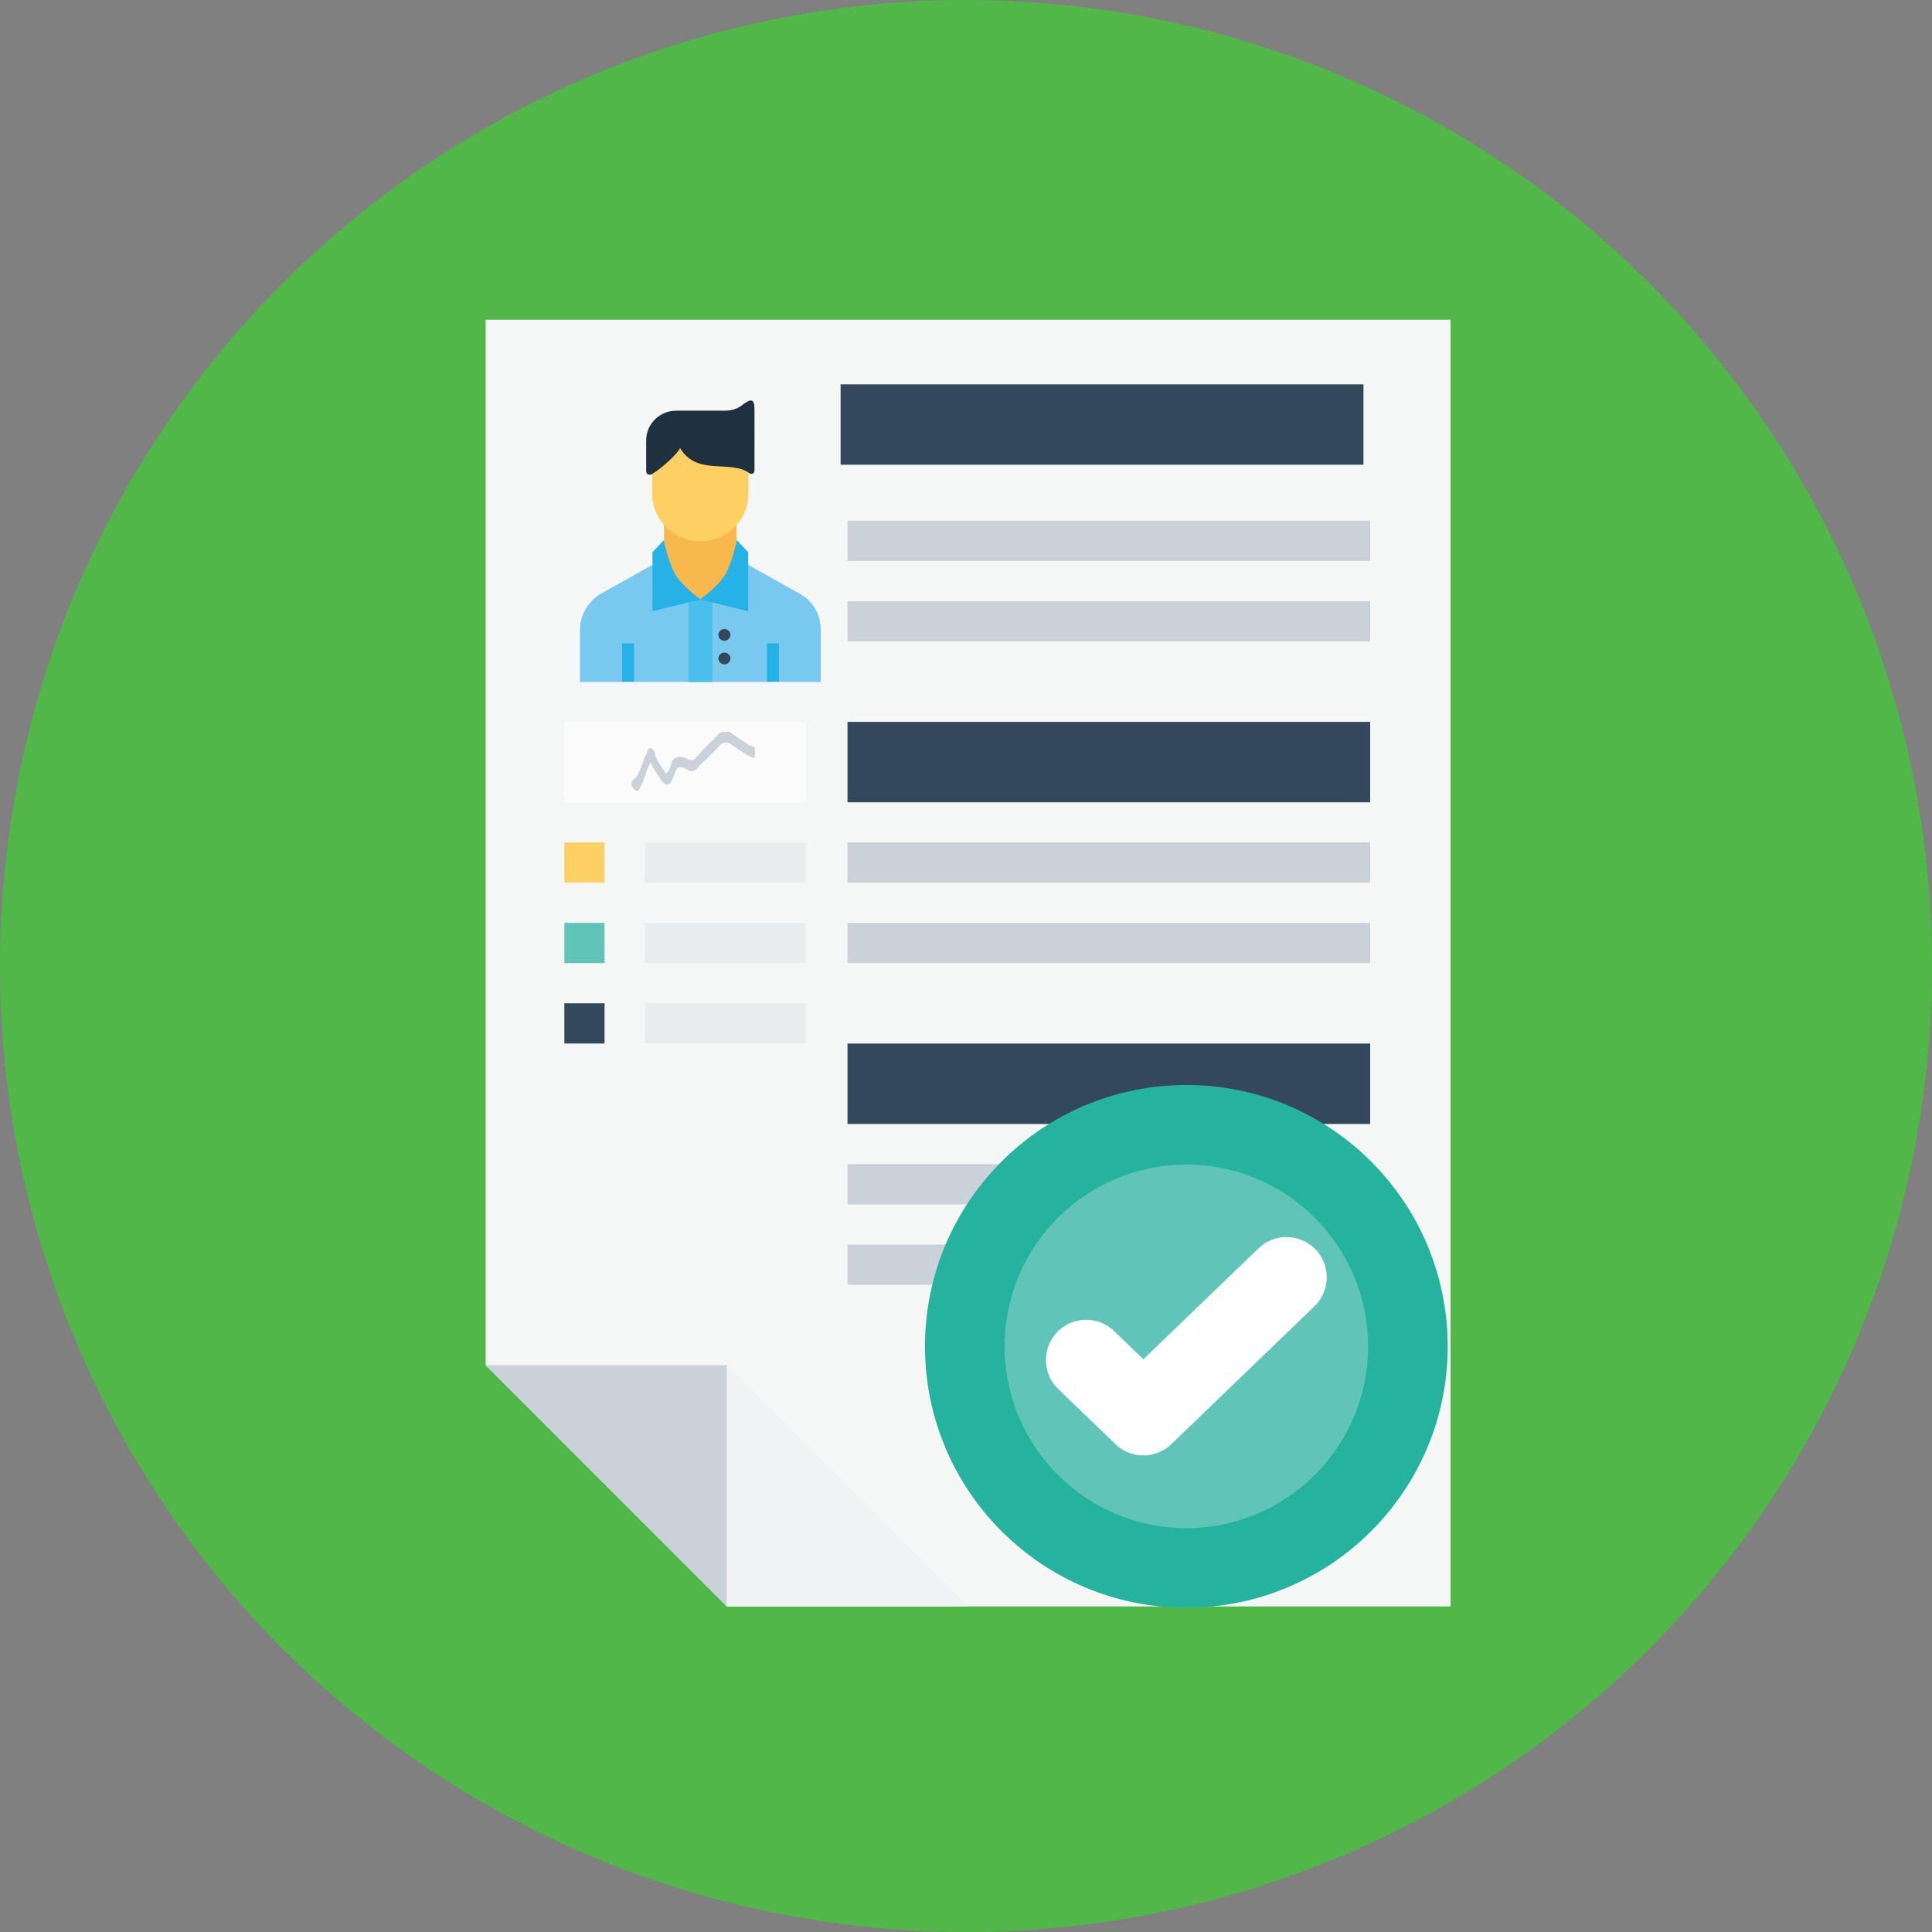 <svg xmlns="http://www.w3.org/2000/svg" width="48" height="48" viewBox="0 0 48 48"><rect x="0" y="0" width="48" height="48" fill="#808080" stroke="none"/><g transform="translate(0 -1004.362)"><g transform="matrix(1.92 0 0 1.92 -47.127 973.817)"><circle cx="37.045" cy="28.409" r="12.5" fill="#50b748" fill-rule="evenodd"/></g><g transform="matrix(.999 0 0 .999 493.541 -1311.73)"><g transform="translate(-65 76)"><g transform="matrix(1.263 0 0 1.28 -69.632 617.899)"><path fill="#f5f7f7" d="m -256,1275.362 -19,0 0,20.312 4.75,4.688 14.25,0 z"/><path fill="#cad1d8" d="m -270.25,1300.362 0,-4.688 -4.75,0 z"/><path fill="#f0f3f3" d="m -270.25,1295.675 0,4.688 4.75,0 z"/><g transform="matrix(.237 0 0 .229 -143.66 1043.046)"><path fill="#78c8f0" fill-rule="evenodd" d="m -533.34,1031.907 0,2.812 5.264,3.008 c 1.074,0.614 1.736,1.756 1.736,2.992 l 0,4.492 -20,0 0,-4.395 c 0,-1.296 0.695,-2.494 1.82,-3.137 l 5.18,-2.96 0,-2.812"/><path fill="#f8b84e" d="m -539.34,1031.611 6,0 0,4.569 -3,2.047 -3,-2.047 z"/><path fill="#fcd062" d="m -538.119,1022.468 c -1.231,0 -2.223,1.004 -2.223,2.251 l 0,1.75 c 0,0.01 0.002,0.017 0.002,0.025 -5e-5,0.01 -0.002,0.017 -0.002,0.025 l 0,2.7 c 0,2.244 1.785,4.052 4.001,4.052 2.216,0 4.001,-1.808 4.001,-4.052 l 0,-2.7 c 0,-0.01 -0.002,-0.017 -0.002,-0.025 10e-5,-0.01 0.002,-0.017 0.002,-0.025 l 0,-4.094 c 0,-0.842 -0.262,-0.838 -0.917,-0.323 -0.327,0.257 -0.738,0.416 -1.306,0.416 l -1.779,0 z"/><path fill="#1f303e" fill-rule="evenodd" d="m -532.08,1021.337 c -0.166,-0.045 -0.425,0.101 -0.793,0.391 -0.368,0.289 -0.829,0.468 -1.467,0.468 l -2.001,0 -2.001,0 c -1.385,0 -2.499,1.13 -2.499,2.532 0.002,0.895 8e-5,1.666 0,2.557 0,0.413 0.327,0.382 0.506,0.279 0.833,-0.51 2.201,-1.812 2.308,-2.208 1.392,2.412 4.183,0.979 5.722,2.118 0.124,0.124 0.464,0.155 0.464,-0.24 -5.1e-4,-1.583 6.8e-4,-3.556 6.8e-4,-5.142 0,-0.473 -0.074,-0.711 -0.239,-0.755 z"/><path fill="#27b2e7" d="M-542.844 1041.938l0 3.25 1 0 0-3.25-1 0zM-530.812 1041.938l0 3.25 1 0 0-3.25-1 0z" color="#000" font-family="Sans" font-weight="400" overflow="visible" style="line-height:normal;-inkscape-font-specification:Sans;text-indent:0;text-align:start;text-decoration-line:none;text-transform:none;block-progression:tb;marker:none"/><circle cx="-534.341" cy="1041.219" r=".5" fill="#34485c"/><circle cx="-534.341" cy="1043.219" r=".5" fill="#34485c"/><rect width="2" height="7" x="-537.341" y="1038.211" fill="#4bbfeb" fill-rule="evenodd"/><path fill="#27b2e7" fill-rule="evenodd" d="m -536.379,1038.211 4.014,1 0,-5 -0.938,-1.031 c 0,0 -0.408,2.031 -1.039,3.031 -0.63,1 -2.037,2 -2.037,2 z"/><path fill="#27b2e7" fill-rule="evenodd" d="m -536.304,1038.211 -4.017,1 0,-3 0,-2 0.941,-1.031 c 0,0 0.408,2.031 1.039,3.031 0.63,1 2.037,2 2.037,2 z"/></g><rect width="13" height="2" x="-408" y="1232" fill="#34485c" rx="0" ry="0" transform="matrix(.792 0 0 .781 55.125 314.425)"/><rect width="10.292" height=".781" x="-267.875" y="1279.268" fill="#cad1d8" rx="0" ry="0"/><rect width="10.292" height=".781" x="-267.875" y="1280.831" fill="#cad1d8" rx="0" ry="0"/><rect width="10.292" height="1.563" x="-267.875" y="1283.175" fill="#34485c" rx="0" ry="0"/><rect width="10.292" height=".781" x="-267.875" y="1285.518" fill="#cad1d8" rx="0" ry="0"/><rect width="10.292" height=".781" x="-267.875" y="1287.081" fill="#cad1d8" rx="0" ry="0"/><rect width="10.292" height="1.563" x="-267.875" y="1289.425" fill="#34485c" rx="0" ry="0"/><rect width="10.292" height=".781" x="-267.875" y="1291.768" fill="#cad1d8" rx="0" ry="0"/><rect width="10.292" height=".781" x="-267.875" y="1293.331" fill="#cad1d8" rx="0" ry="0"/></g><rect width="6" height="2" x="-415" y="2260.362" fill="#fbfbfb"/><path fill="#cad1d8" style="line-height:normal;-inkscape-font-specification:Sans;text-indent:0;text-align:start;text-decoration-line:none;text-transform:none;block-progression:tb;marker:none" d="m -411.033,2260.611 c -0.107,-0.01 -0.181,0.114 -0.262,0.199 -0.14,0.109 -0.267,0.263 -0.397,0.402 -0.079,0.134 -0.192,0.123 -0.286,0.051 -0.101,-0.035 -0.221,-0.065 -0.312,0.039 -0.073,0.093 -0.09,0.362 -0.198,0.327 -0.083,-0.142 -0.182,-0.26 -0.252,-0.427 -0.005,-0.189 -0.176,-0.271 -0.207,-0.065 -0.081,0.144 -0.054,0.12 -0.08,0.177 -0.067,0.187 -0.13,0.407 -0.257,0.482 -0.146,0.131 0.108,0.428 0.176,0.187 0.103,-0.176 0.147,-0.45 0.254,-0.61 0.066,0.154 0.151,0.268 0.233,0.396 0.071,0.127 0.2,0.223 0.283,0.077 0.071,-0.115 0.102,-0.381 0.217,-0.351 0.104,-0.027 0.196,0.104 0.3,0.09 0.095,0 0.161,-0.119 0.24,-0.19 0.139,-0.111 0.262,-0.269 0.4,-0.385 0.095,-0.161 0.244,-0.169 0.36,-0.066 0.151,0.107 0.303,0.213 0.459,0.292 0.078,0.059 0.119,0.013 0.101,-0.126 0.031,-0.199 -0.111,-0.108 -0.175,-0.189 -0.16,-0.094 -0.314,-0.217 -0.473,-0.321 -0.041,0.017 -0.084,0.01 -0.125,0.01 z" color="#000" font-family="Sans" font-weight="400" overflow="visible"/><rect width="1" height="1" x="-415" y="2267.362" fill="#34485c" rx="0" ry="0"/><rect width="4" height="1" x="-413" y="2267.362" fill="#e9eded" rx="0" ry="0"/><rect width="1" height="1" x="-415" y="2265.362" fill="#60c5b8" rx="0" ry="0"/><rect width="4" height="1" x="-413" y="2265.362" fill="#e9eded" rx="0" ry="0"/><rect width="1" height="1" x="-415" y="2263.362" fill="#fcd062" rx="0" ry="0"/><rect width="4" height="1" x="-413" y="2263.362" fill="#e9eded" rx="0" ry="0"/><g transform="matrix(.446 0 0 .446 -281.216 1724.515)"><path fill="#f8b84e" d="m 21.691,1037.071 c -0.819,0.819 -0.65,2.243 -1.7,2.733 -1.05,0.49 -2.032,-0.555 -3.186,-0.454 -1.154,0.101 -1.94,1.301 -3.059,1.001 -1.119,-0.3 -1.2,-1.732 -2.149,-2.396 -0.949,-0.665 -2.322,-0.251 -2.987,-1.2 -0.665,-0.949 0.194,-2.098 -0.106,-3.217 -0.3,-1.119 -1.618,-1.685 -1.517,-2.839 0.101,-1.154 1.497,-1.482 1.987,-2.532 0.49,-1.05 -0.157,-2.33 0.663,-3.149 0.819,-0.819 2.099,-0.173 3.149,-0.663 1.05,-0.49 1.378,-1.886 2.532,-1.987 1.154,-0.101 1.72,1.217 2.839,1.517 1.119,0.3 2.268,-0.559 3.217,0.106 0.949,0.665 0.535,2.037 1.2,2.986 0.665,0.949 2.096,1.03 2.396,2.149 0.3,1.119 -0.9,1.905 -1.001,3.059 -0.101,1.154 0.944,2.136 0.454,3.186 -0.49,1.05 -1.914,0.881 -2.733,1.7 z" transform="rotate(-13.58 735.327 2309.79)"/><path fill="#fcd062" d="m 20.471,1035.851 c -0.644,0.644 -0.511,1.762 -1.336,2.147 -0.825,0.385 -1.597,-0.436 -2.503,-0.357 -0.907,0.079 -1.524,1.022 -2.403,0.786 -0.879,-0.236 -0.943,-1.361 -1.688,-1.883 -0.746,-0.522 -1.824,-0.197 -2.347,-0.943 -0.522,-0.746 0.152,-1.648 -0.083,-2.527 -0.236,-0.879 -1.271,-1.323 -1.192,-2.23 0.079,-0.907 1.176,-1.165 1.561,-1.99 0.385,-0.825 -0.123,-1.831 0.521,-2.475 0.644,-0.644 1.65,-0.136 2.475,-0.521 0.825,-0.385 1.083,-1.482 1.99,-1.561 0.907,-0.079 1.351,0.956 2.23,1.192 0.879,0.236 1.782,-0.439 2.527,0.083 0.746,0.522 0.42,1.601 0.943,2.347 0.522,0.746 1.647,0.809 1.883,1.688 0.236,0.879 -0.707,1.496 -0.786,2.403 -0.079,0.907 0.742,1.678 0.357,2.503 -0.385,0.825 -1.504,0.692 -2.147,1.336 z" transform="rotate(-13.58 735.327 2309.79)"/></g></g><g transform="translate(-292.031 332.031)"><circle cx="24.121" cy="1029.356" r="6.5" fill="#25b39e" transform="translate(-196.621 990.507)"/><circle cx="24.121" cy="1029.356" r="4.52" fill="#60c5b8" transform="translate(-196.621 990.507)"/><path fill="none" stroke="#fff" stroke-linecap="round" stroke-linejoin="round" stroke-width="2.002" d="m -174.991,2020.203 1.423,1.371 3.558,-3.428"/></g></g></g></svg>